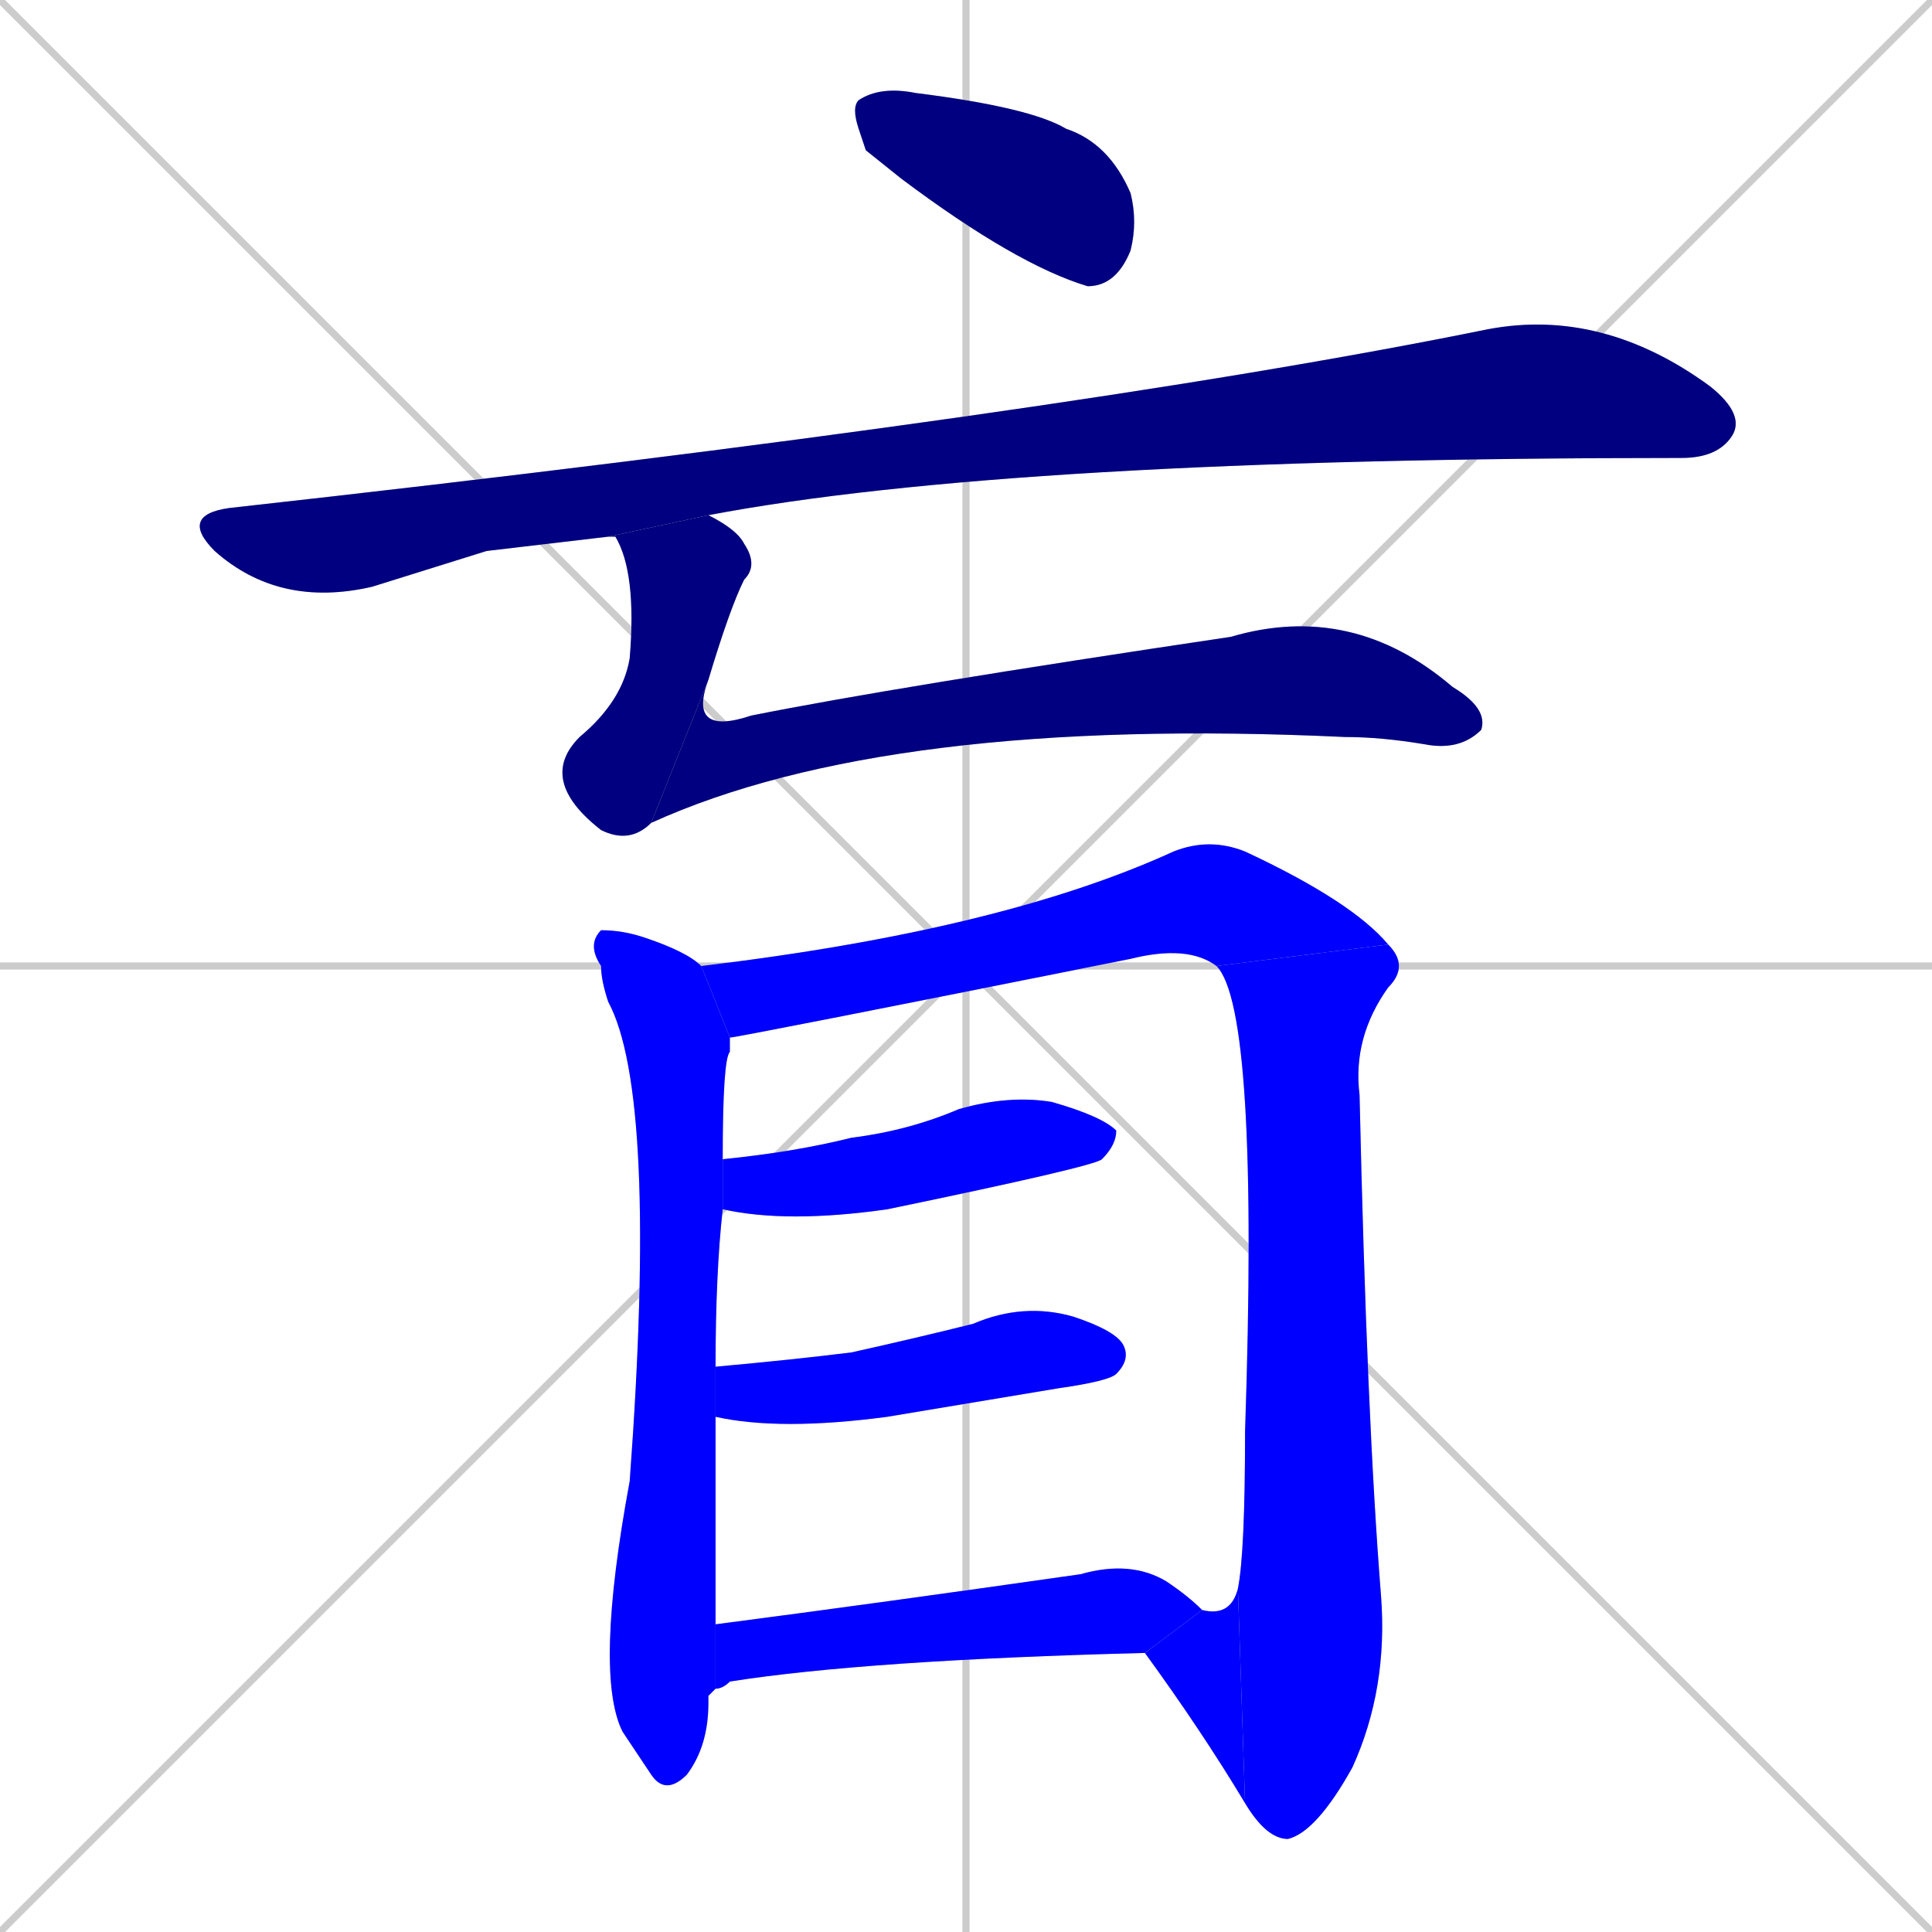 <svg xmlns="http://www.w3.org/2000/svg" xmlns:xlink="http://www.w3.org/1999/xlink" width="270" height="270"><defs><clipPath id="clip-mask-1"><rect x="119" y="12" width="40" height="28"><animate attributeName="x" from="79" to="119" dur="0.148" begin="0; animate11.end + 1" id="animate1" fill="freeze"/></rect></clipPath><clipPath id="clip-mask-2"><rect x="25" y="43" width="219" height="42"><set attributeName="x" to="-194" begin="0; animate11.end + 1" /><animate attributeName="x" from="-194" to="25" dur="0.811" begin="animate1.end + 0.5" id="animate2" fill="freeze"/></rect></clipPath><clipPath id="clip-mask-3"><rect x="75" y="72" width="31" height="46"><set attributeName="y" to="26" begin="0; animate11.end + 1" /><animate attributeName="y" from="26" to="72" dur="0.170" begin="animate2.end + 0.5" id="animate3" fill="freeze"/></rect></clipPath><clipPath id="clip-mask-4"><rect x="91" y="84" width="117" height="31"><set attributeName="x" to="-26" begin="0; animate11.end + 1" /><animate attributeName="x" from="-26" to="91" dur="0.433" begin="animate3.end" id="animate4" fill="freeze"/></rect></clipPath><clipPath id="clip-mask-5"><rect x="82" y="130" width="20" height="121"><set attributeName="y" to="9" begin="0; animate11.end + 1" /><animate attributeName="y" from="9" to="130" dur="0.448" begin="animate4.end + 0.5" id="animate5" fill="freeze"/></rect></clipPath><clipPath id="clip-mask-6"><rect x="98" y="117" width="96" height="28"><set attributeName="x" to="2" begin="0; animate11.end + 1" /><animate attributeName="x" from="2" to="98" dur="0.356" begin="animate5.end + 0.5" id="animate6" fill="freeze"/></rect></clipPath><clipPath id="clip-mask-7"><rect x="170" y="132" width="27" height="125"><set attributeName="y" to="7" begin="0; animate11.end + 1" /><animate attributeName="y" from="7" to="132" dur="0.463" begin="animate6.end" id="animate7" fill="freeze"/></rect></clipPath><clipPath id="clip-mask-8"><rect x="160" y="222" width="14" height="30"><set attributeName="x" to="174" begin="0; animate11.end + 1" /><animate attributeName="x" from="174" to="160" dur="0.052" begin="animate7.end" id="animate8" fill="freeze"/></rect></clipPath><clipPath id="clip-mask-9"><rect x="101" y="153" width="55" height="18"><set attributeName="x" to="46" begin="0; animate11.end + 1" /><animate attributeName="x" from="46" to="101" dur="0.204" begin="animate8.end + 0.5" id="animate9" fill="freeze"/></rect></clipPath><clipPath id="clip-mask-10"><rect x="100" y="182" width="58" height="18"><set attributeName="x" to="42" begin="0; animate11.end + 1" /><animate attributeName="x" from="42" to="100" dur="0.215" begin="animate9.end + 0.5" id="animate10" fill="freeze"/></rect></clipPath><clipPath id="clip-mask-11"><rect x="100" y="218" width="68" height="18"><set attributeName="x" to="32" begin="0; animate11.end + 1" /><animate attributeName="x" from="32" to="100" dur="0.252" begin="animate10.end + 0.5" id="animate11" fill="freeze"/></rect></clipPath></defs><path d="M 0 0 L 270 270 M 270 0 L 0 270 M 135 0 L 135 270 M 0 135 L 270 135" stroke="#CCCCCC" /><path d="M 121 21 L 120 18 Q 119 15 120 14 Q 123 12 128 13 Q 144 15 149 18 Q 155 20 158 27 Q 159 31 158 35 Q 156 40 152 40 Q 142 37 126 25" fill="#CCCCCC"/><path d="M 68 77 L 52 82 Q 39 85 30 77 Q 25 72 32 71 Q 149 58 208 46 Q 224 43 239 54 Q 244 58 242 61 Q 240 64 235 64 Q 141 64 99 72 L 85 75" fill="#CCCCCC"/><path d="M 99 72 Q 103 74 104 76 Q 106 79 104 81 Q 102 85 99 95 L 91 115 Q 88 118 84 116 Q 75 109 81 103 Q 87 98 88 92 Q 89 80 86 75 Q 86 75 85 75" fill="#CCCCCC"/><path d="M 99 95 Q 96 103 105 100 Q 125 96 172 89 Q 189 84 203 96 Q 208 99 207 102 Q 204 105 199 104 Q 193 103 188 103 Q 124 100 91 115" fill="#CCCCCC"/><path d="M 99 237 L 99 238 Q 99 244 96 248 Q 93 251 91 248 Q 89 245 87 242 Q 83 234 88 207 Q 92 153 85 140 Q 84 137 84 135 Q 82 132 84 130 Q 87 130 90 131 Q 96 133 98 135 L 102 145 Q 102 146 102 147 Q 101 148 101 162 L 101 169 Q 100 178 100 191 L 100 198 Q 100 213 100 227 L 100 236" fill="#CCCCCC"/><path d="M 170 135 Q 166 132 158 134 Q 103 145 102 145 L 98 135 Q 140 130 164 119 Q 169 117 174 119 Q 189 126 194 132" fill="#CCCCCC"/><path d="M 173 222 Q 174 217 174 200 Q 176 141 170 135 L 194 132 Q 197 135 194 138 Q 189 145 190 153 Q 191 198 193 223 Q 194 236 189 247 Q 184 256 180 257 Q 177 257 174 252" fill="#CCCCCC"/><path d="M 168 225 Q 172 226 173 222 L 174 252 Q 168 242 160 231" fill="#CCCCCC"/><path d="M 101 162 Q 111 161 119 159 Q 127 158 134 155 Q 141 153 147 154 Q 154 156 156 158 Q 156 160 154 162 Q 153 163 124 169 Q 110 171 101 169" fill="#CCCCCC"/><path d="M 100 191 Q 111 190 119 189 Q 128 187 136 185 Q 143 182 150 184 Q 156 186 157 188 Q 158 190 156 192 Q 155 193 148 194 Q 136 196 124 198 Q 109 200 100 198" fill="#CCCCCC"/><path d="M 100 227 Q 123 224 151 220 Q 158 218 163 221 Q 166 223 168 225 L 160 231 Q 121 232 102 235 Q 101 236 100 236" fill="#CCCCCC"/><path d="M 121 21 L 120 18 Q 119 15 120 14 Q 123 12 128 13 Q 144 15 149 18 Q 155 20 158 27 Q 159 31 158 35 Q 156 40 152 40 Q 142 37 126 25" fill="#000080" clip-path="url(#clip-mask-1)" /><path d="M 68 77 L 52 82 Q 39 85 30 77 Q 25 72 32 71 Q 149 58 208 46 Q 224 43 239 54 Q 244 58 242 61 Q 240 64 235 64 Q 141 64 99 72 L 85 75" fill="#000080" clip-path="url(#clip-mask-2)" /><path d="M 99 72 Q 103 74 104 76 Q 106 79 104 81 Q 102 85 99 95 L 91 115 Q 88 118 84 116 Q 75 109 81 103 Q 87 98 88 92 Q 89 80 86 75 Q 86 75 85 75" fill="#000080" clip-path="url(#clip-mask-3)" /><path d="M 99 95 Q 96 103 105 100 Q 125 96 172 89 Q 189 84 203 96 Q 208 99 207 102 Q 204 105 199 104 Q 193 103 188 103 Q 124 100 91 115" fill="#000080" clip-path="url(#clip-mask-4)" /><path d="M 99 237 L 99 238 Q 99 244 96 248 Q 93 251 91 248 Q 89 245 87 242 Q 83 234 88 207 Q 92 153 85 140 Q 84 137 84 135 Q 82 132 84 130 Q 87 130 90 131 Q 96 133 98 135 L 102 145 Q 102 146 102 147 Q 101 148 101 162 L 101 169 Q 100 178 100 191 L 100 198 Q 100 213 100 227 L 100 236" fill="#0000ff" clip-path="url(#clip-mask-5)" /><path d="M 170 135 Q 166 132 158 134 Q 103 145 102 145 L 98 135 Q 140 130 164 119 Q 169 117 174 119 Q 189 126 194 132" fill="#0000ff" clip-path="url(#clip-mask-6)" /><path d="M 173 222 Q 174 217 174 200 Q 176 141 170 135 L 194 132 Q 197 135 194 138 Q 189 145 190 153 Q 191 198 193 223 Q 194 236 189 247 Q 184 256 180 257 Q 177 257 174 252" fill="#0000ff" clip-path="url(#clip-mask-7)" /><path d="M 168 225 Q 172 226 173 222 L 174 252 Q 168 242 160 231" fill="#0000ff" clip-path="url(#clip-mask-8)" /><path d="M 101 162 Q 111 161 119 159 Q 127 158 134 155 Q 141 153 147 154 Q 154 156 156 158 Q 156 160 154 162 Q 153 163 124 169 Q 110 171 101 169" fill="#0000ff" clip-path="url(#clip-mask-9)" /><path d="M 100 191 Q 111 190 119 189 Q 128 187 136 185 Q 143 182 150 184 Q 156 186 157 188 Q 158 190 156 192 Q 155 193 148 194 Q 136 196 124 198 Q 109 200 100 198" fill="#0000ff" clip-path="url(#clip-mask-10)" /><path d="M 100 227 Q 123 224 151 220 Q 158 218 163 221 Q 166 223 168 225 L 160 231 Q 121 232 102 235 Q 101 236 100 236" fill="#0000ff" clip-path="url(#clip-mask-11)" /></svg>